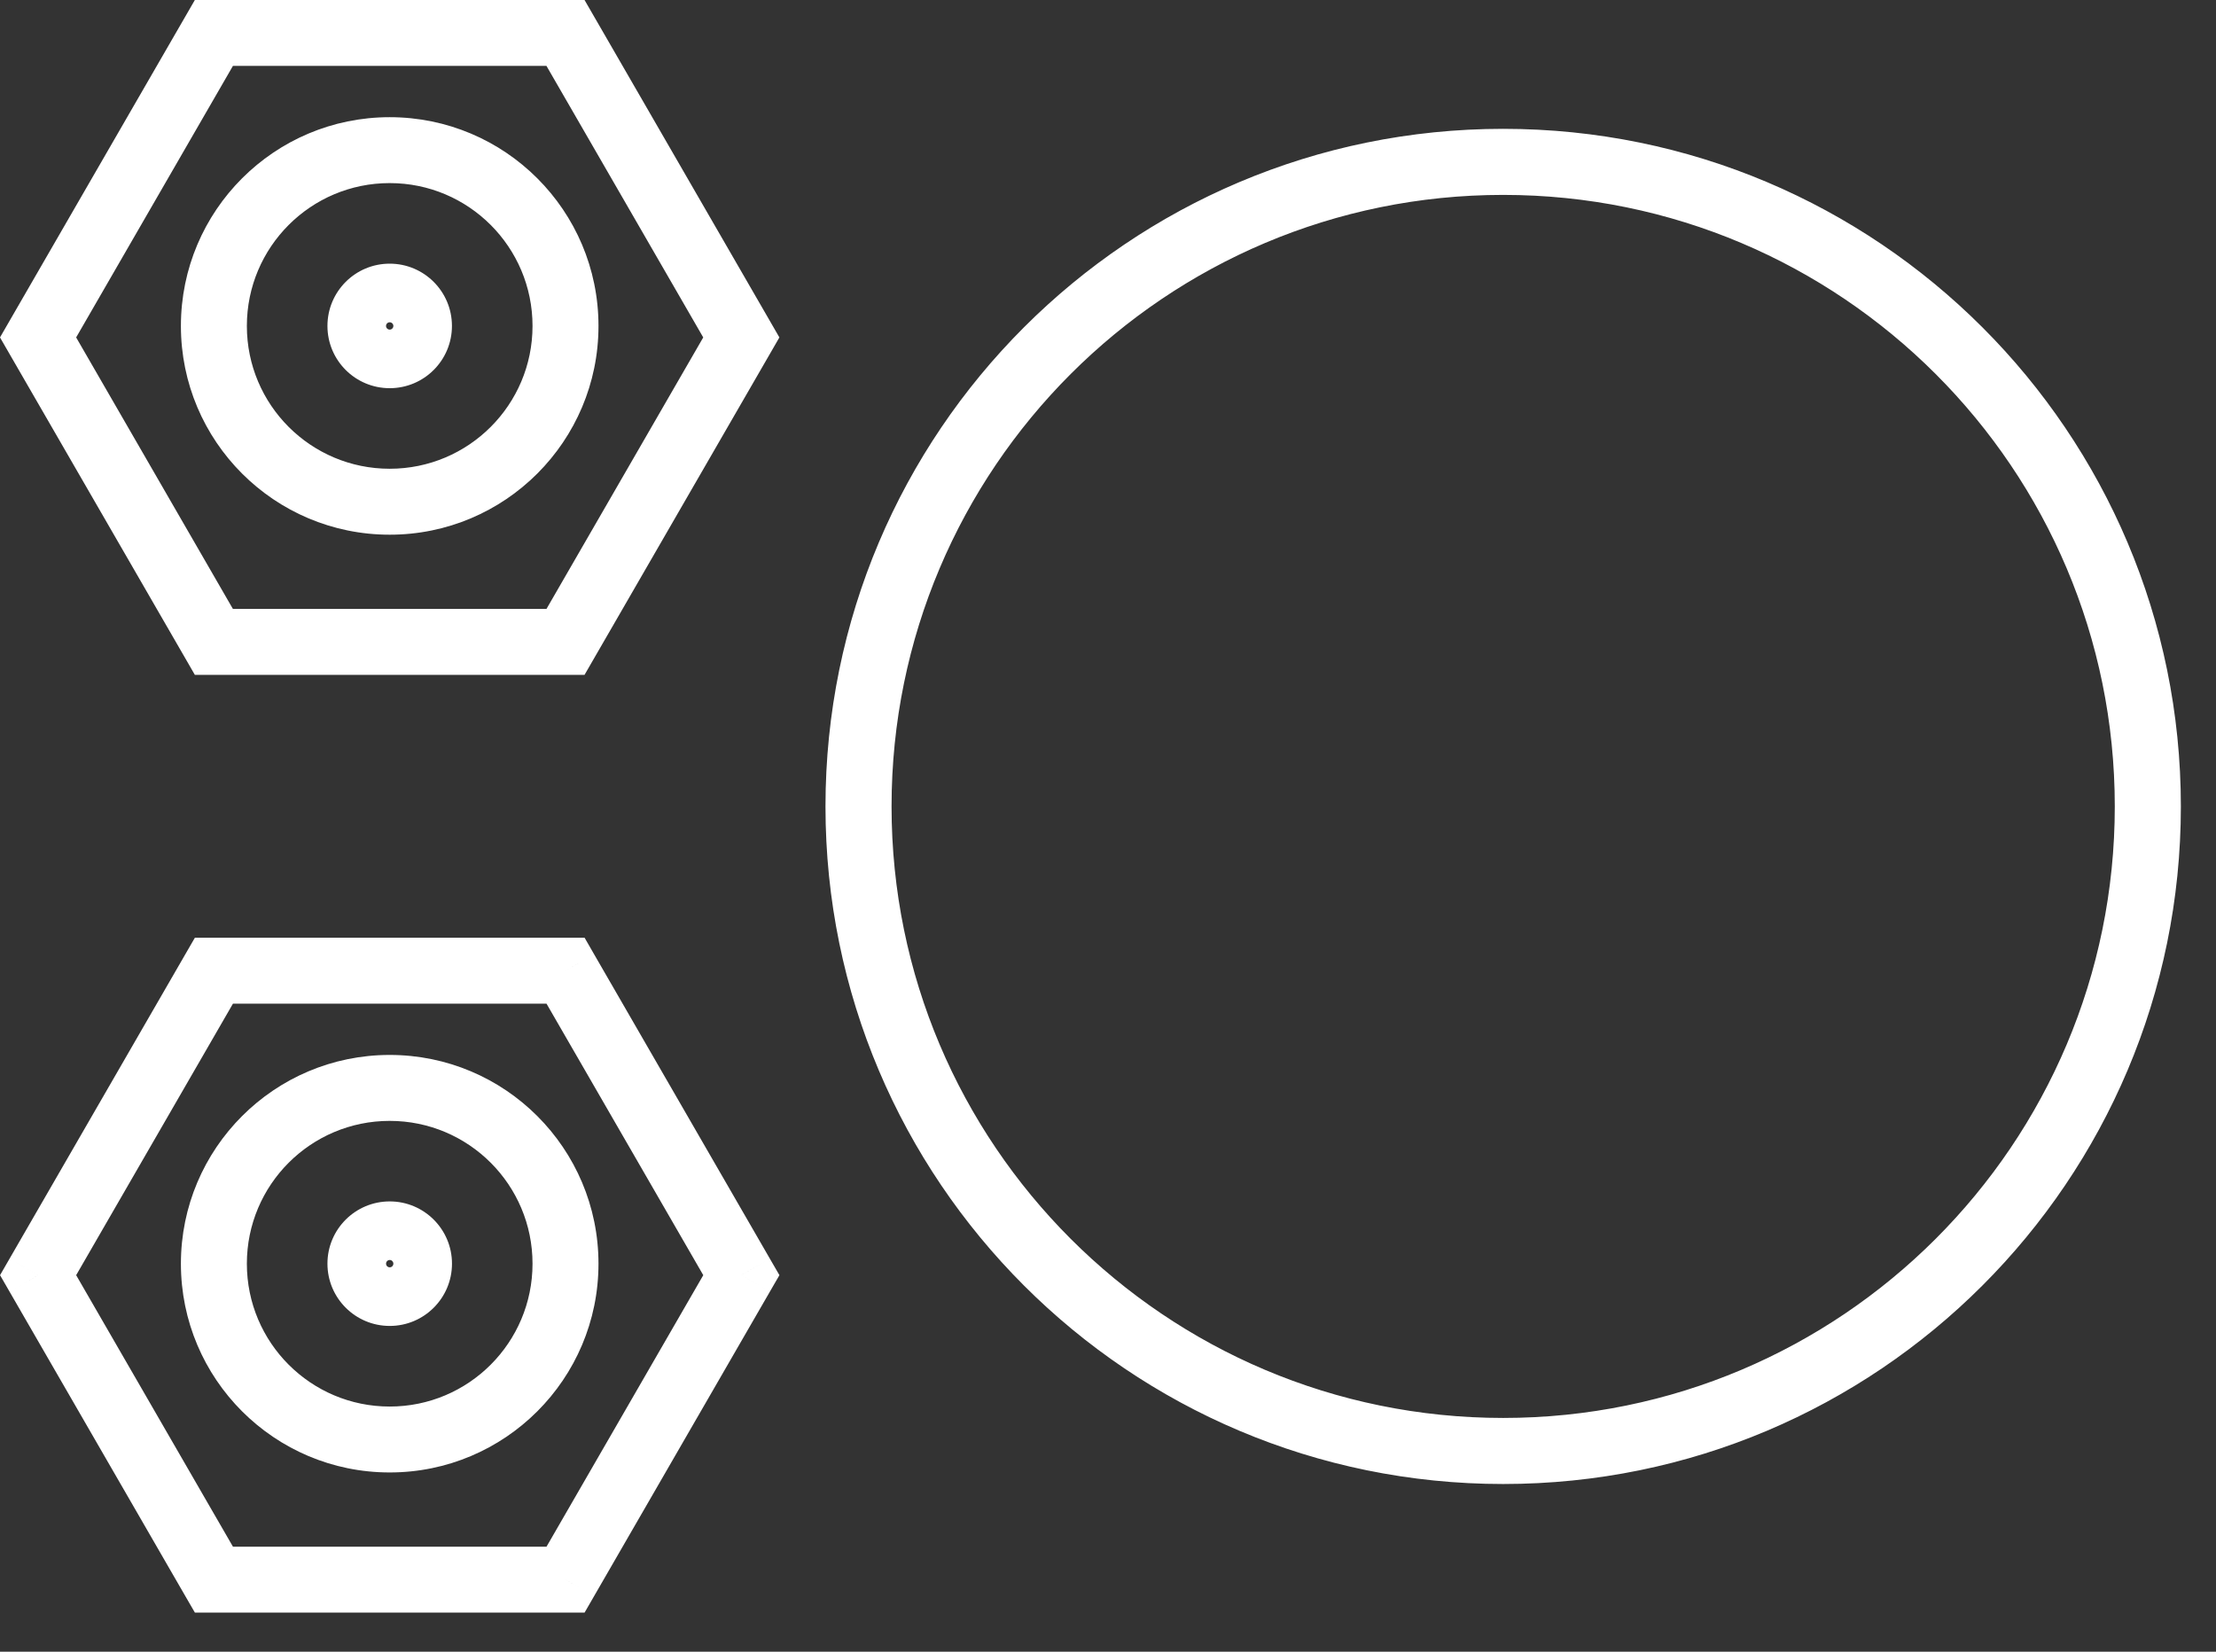<svg xmlns="http://www.w3.org/2000/svg" width="55" height="41" viewBox="0 0 55 41" fill="none">
<rect x="0" y="0" width="55" height="41" fill="#333333" stroke="none"/>
<path fill-rule="evenodd" clip-rule="evenodd" d="M37.308 3.198C28.019 3.198 20.488 10.729 20.488 20.018C20.488 29.308 28.019 36.838 37.308 36.838C46.598 36.838 54.128 29.308 54.128 20.018C54.128 10.729 46.598 3.198 37.308 3.198ZM22.128 20.018C22.128 11.634 28.925 4.838 37.308 4.838C45.692 4.838 52.488 11.634 52.488 20.018C52.488 28.402 45.692 35.198 37.308 35.198C28.925 35.198 22.128 28.402 22.128 20.018ZM9.672 26.187C6.81 26.187 4.49 28.507 4.49 31.369C4.49 34.231 6.81 36.551 9.672 36.551C12.534 36.551 14.854 34.231 14.854 31.369C14.854 28.507 12.534 26.187 9.672 26.187ZM6.127 31.369C6.127 29.411 7.714 27.824 9.672 27.824C11.63 27.824 13.217 29.411 13.217 31.369C13.217 33.327 11.63 34.915 9.672 34.915C7.714 34.915 6.127 33.327 6.127 31.369ZM4.836 0H5.308H14.036H14.508L14.744 0.409L19.108 7.967L19.344 8.376L19.108 8.785L14.744 16.343L14.508 16.752H14.036H5.308H4.836L4.6 16.343L0.236 8.785L0 8.376L0.236 7.967L4.6 0.409L4.836 0ZM5.781 1.636L1.89 8.376L5.781 15.116H13.563L17.454 8.376L13.563 1.636H5.781ZM4.49 8.091C4.49 5.229 6.81 2.909 9.672 2.909C12.534 2.909 14.854 5.229 14.854 8.091C14.854 10.953 12.534 13.273 9.672 13.273C6.81 13.273 4.49 10.953 4.49 8.091ZM9.672 4.545C7.714 4.545 6.127 6.133 6.127 8.091C6.127 10.049 7.714 11.636 9.672 11.636C11.63 11.636 13.217 10.049 13.217 8.091C13.217 6.133 11.63 4.545 9.672 4.545ZM8.127 8.091C8.127 7.237 8.818 6.545 9.672 6.545C10.526 6.545 11.217 7.237 11.217 8.091C11.217 8.944 10.526 9.636 9.672 9.636C8.818 9.636 8.127 8.944 8.127 8.091ZM9.672 8.182C9.722 8.182 9.763 8.141 9.763 8.091C9.763 8.041 9.722 8 9.672 8C9.622 8 9.581 8.041 9.581 8.091C9.581 8.141 9.622 8.182 9.672 8.182Z" fill="white"/>
<path d="M18.4 31.654L19.108 32.063L19.345 31.654L19.108 31.245L18.4 31.654ZM14.036 39.212V40.03H14.509L14.745 39.621L14.036 39.212ZM5.309 39.212L4.6 39.621L4.837 40.03H5.309V39.212ZM0.945 31.654L0.237 31.245L0.001 31.654L0.237 32.063L0.945 31.654ZM5.309 24.096V23.277H4.837L4.6 23.687L5.309 24.096ZM14.036 24.096L14.745 23.687L14.509 23.277H14.036V24.096ZM17.691 31.245L13.328 38.803L14.745 39.621L19.108 32.063L17.691 31.245ZM14.036 38.394H5.309V40.03H14.036V38.394ZM6.018 38.803L1.654 31.245L0.237 32.063L4.6 39.621L6.018 38.803ZM1.654 32.063L6.018 24.505L4.6 23.687L0.237 31.245L1.654 32.063ZM5.309 24.914H14.036V23.277H5.309V24.914ZM13.328 24.505L17.691 32.063L19.108 31.245L14.745 23.687L13.328 24.505ZM9.673 32.914C10.526 32.914 11.218 32.222 11.218 31.368H9.582C9.582 31.318 9.622 31.277 9.673 31.277V32.914ZM11.218 31.368C11.218 30.515 10.526 29.823 9.673 29.823V31.459C9.622 31.459 9.582 31.419 9.582 31.368H11.218ZM9.673 29.823C8.819 29.823 8.127 30.515 8.127 31.368H9.763C9.763 31.419 9.723 31.459 9.673 31.459V29.823ZM8.127 31.368C8.127 32.222 8.819 32.914 9.673 32.914V31.277C9.723 31.277 9.763 31.318 9.763 31.368H8.127Z" fill="white"/>
</svg>
